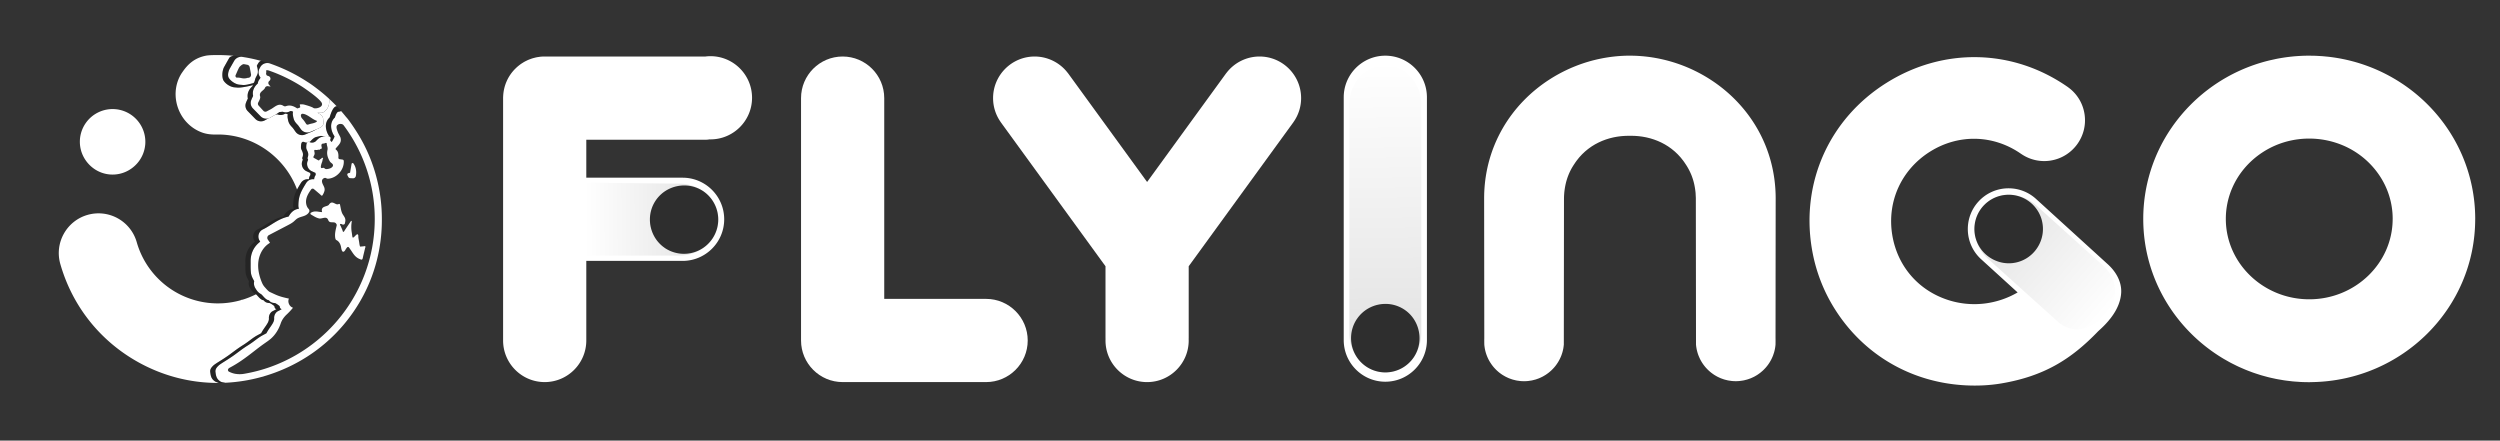 <svg id="white" xmlns="http://www.w3.org/2000/svg" xmlns:xlink="http://www.w3.org/1999/xlink" viewBox="0 0 11347.55 2000">
  <rect x="0" y="0" width="11347.55" height="2000" fill="#333333" stroke="none"/>
  <defs>
    <style>
      .cls-1 {
        fill: #fff;
      }

      .cls-2 {
        fill: none;
      }

      .cls-11, .cls-12, .cls-13, .cls-14, .cls-16, .cls-17, .cls-18, .cls-19, .cls-20, .cls-3, .cls-5, .cls-6, .cls-7, .cls-8, .cls-9 {
        opacity: 0.3;
      }

      .cls-4 {
        fill: url(#Безымянный_градиент_22);
      }

      .cls-5 {
        fill: url(#Безымянный_градиент_40);
      }

      .cls-6 {
        fill: url(#Безымянный_градиент_40-2);
      }

      .cls-7 {
        fill: url(#Безымянный_градиент_40-3);
      }

      .cls-8 {
        fill: url(#Безымянный_градиент_40-4);
      }

      .cls-9 {
        fill: url(#Безымянный_градиент_40-5);
      }

      .cls-10 {
        opacity: 0.1;
      }

      .cls-11 {
        fill: url(#Безымянный_градиент_40-6);
      }

      .cls-12 {
        fill: url(#Безымянный_градиент_40-7);
      }

      .cls-13 {
        fill: url(#Безымянный_градиент_40-8);
      }

      .cls-14 {
        fill: url(#Безымянный_градиент_40-9);
      }

      .cls-15 {
        fill: url(#Безымянный_градиент_22-2);
      }

      .cls-16 {
        fill: url(#Безымянный_градиент_42);
      }

      .cls-17 {
        fill: url(#Безымянный_градиент_42-2);
      }

      .cls-18 {
        fill: url(#Безымянный_градиент_42-3);
      }

      .cls-19 {
        fill: url(#Безымянный_градиент_42-4);
      }

      .cls-20 {
        fill: url(#Безымянный_градиент_42-5);
      }

      .cls-21 {
        fill: url(#Безымянный_градиент_29);
      }
    </style>
    <linearGradient id="Безымянный_градиент_22" data-name="Безымянный градиент 22" x1="6277.17" y1="282.18" x2="6294.87" y2="1444.12" gradientUnits="userSpaceOnUse">
      <stop offset="0" stop-opacity="0"/>
      <stop offset="1" stop-opacity="0.1"/>
    </linearGradient>
    <linearGradient id="Безымянный_градиент_40" data-name="Безымянный градиент 40" x1="6250" y1="282.6" x2="6267.7" y2="1444.54" gradientUnits="userSpaceOnUse">
      <stop offset="0" stop-opacity="0"/>
      <stop offset="1" stop-color="#f9f5e6"/>
    </linearGradient>
    <linearGradient id="Безымянный_градиент_40-2" x1="6141.57" y1="284.25" x2="6159.27" y2="1446.19" xlink:href="#Безымянный_градиент_40"/>
    <linearGradient id="Безымянный_градиент_40-3" x1="6315" y1="281.61" x2="6332.7" y2="1443.54" xlink:href="#Безымянный_градиент_40"/>
    <linearGradient id="Безымянный_градиент_40-4" x1="6296.7" y1="281.88" x2="6314.4" y2="1443.82" xlink:href="#Безымянный_градиент_40"/>
    <linearGradient id="Безымянный_градиент_40-5" x1="6275.35" y1="282.21" x2="6293.05" y2="1444.15" xlink:href="#Безымянный_градиент_40"/>
    <linearGradient id="Безымянный_градиент_40-6" x1="7892.37" y1="-8769.62" x2="7901.78" y2="-8151.53" gradientTransform="translate(8311.48 -10282.57) rotate(132.01)" xlink:href="#Безымянный_градиент_40"/>
    <linearGradient id="Безымянный_градиент_40-7" x1="7871.03" y1="-8769.29" x2="7880.45" y2="-8151.2" gradientTransform="translate(8311.48 -10282.57) rotate(132.01)" xlink:href="#Безымянный_градиент_40"/>
    <linearGradient id="Безымянный_градиент_40-8" x1="7845.68" y1="-8768.9" x2="7855.09" y2="-8150.82" gradientTransform="translate(8311.48 -10282.57) rotate(132.01)" xlink:href="#Безымянный_градиент_40"/>
    <linearGradient id="Безымянный_градиент_40-9" x1="7910.68" y1="-8769.89" x2="7920.1" y2="-8151.81" gradientTransform="translate(8311.48 -10282.57) rotate(132.01)" xlink:href="#Безымянный_градиент_40"/>
    <linearGradient id="Безымянный_градиент_22-2" x1="7868.17" y1="-8769.25" x2="7877.58" y2="-8151.16" gradientTransform="translate(8311.48 -10282.57) rotate(132.01)" xlink:href="#Безымянный_градиент_22"/>
    <linearGradient id="Безымянный_градиент_42" data-name="Безымянный градиент 42" x1="2137.85" y1="-6863.49" x2="2145.46" y2="-6363.93" gradientTransform="translate(9502.17 3144.31) rotate(-89.57)" gradientUnits="userSpaceOnUse">
      <stop offset="0" stop-opacity="0"/>
      <stop offset="0.06" stop-color="#161514" stop-opacity="0.09"/>
      <stop offset="0.26" stop-color="#5a5853" stop-opacity="0.36"/>
      <stop offset="0.45" stop-color="#939087" stop-opacity="0.59"/>
      <stop offset="0.62" stop-color="#bfbcb0" stop-opacity="0.77"/>
      <stop offset="0.78" stop-color="#dfdbce" stop-opacity="0.89"/>
      <stop offset="0.91" stop-color="#f2eee0" stop-opacity="0.97"/>
      <stop offset="1" stop-color="#f9f5e6"/>
    </linearGradient>
    <linearGradient id="Безымянный_градиент_42-2" x1="2119.54" y1="-6863.21" x2="2127.15" y2="-6363.65" xlink:href="#Безымянный_градиент_42"/>
    <linearGradient id="Безымянный_градиент_42-3" x1="2098.19" y1="-6862.88" x2="2105.8" y2="-6363.33" xlink:href="#Безымянный_градиент_42"/>
    <linearGradient id="Безымянный_градиент_42-4" x1="1964.41" y1="-6860.85" x2="1972.02" y2="-6361.29" xlink:href="#Безымянный_градиент_42"/>
    <linearGradient id="Безымянный_градиент_42-5" x1="2072.84" y1="-6862.5" x2="2080.45" y2="-6362.94" xlink:href="#Безымянный_градиент_42"/>
    <linearGradient id="Безымянный_градиент_29" data-name="Безымянный градиент 29" x1="2095.96" y1="-6862.85" x2="2103.56" y2="-6363.3" gradientTransform="translate(9502.17 3144.31) rotate(-89.57)" xlink:href="#Безымянный_градиент_22"/>
  </defs>
  <title>flyingo_logo_text_white_logo</title>
  <g>
    <g>
      <path class="cls-1" d="M386.62,724.28C411,761.7,451.53,788.05,499,791.92a147.23,147.23,0,0,0,82.78-17.66c41.6-22.72,71.82-64.8,77.09-114.9l.4-3.53a148.67,148.67,0,0,0-296.36-24.18c-.09,1.12-.15,2.23-.17,3.35A147.42,147.42,0,0,0,386.62,724.28Z"/>
      <g>
        <path class="cls-2" d="M1436.09,547.46c-20.15-6.5-40.69-29.59-62.66-31.11-4.71-.33-8.34,4.23-7.59,8.89,1.39,8.69,3.15,10,10.17,17.89,5.08,5.73,9.16,12.35,13.52,19a8.07,8.07,0,0,0,9.53,3.21c13.82-5.29,25.21-4.58,37.65-12.27A3.13,3.13,0,0,0,1436.09,547.46Z"/>
        <path class="cls-2" d="M1460.48,654.4c-3.59,4.38-.07,12.31.18,17.23.28,5.68-8.53,2.36-8.25,8-7-1.92-13.11,2.92-21.24.69a3.93,3.93,0,0,0-4.89,4.46c1.21,6.38,2.21,10.25,1.69,13.9-.55,3.94-2.79,7.65-5.24,12.6a3.93,3.93,0,0,0,1.69,5.1l20.27,11.16a3.89,3.89,0,0,0,5.09-1.34c4-6,5.83-1.37,12.64-11.55.77,3.36,5.46,2,4.16,4.26-2.62,4.51-2.38,10.13-4.16,15-1.91,5.25-4,10.5-5,16-.64,3.23-1.82,7.51-.4,10.69a3.87,3.87,0,0,0,1.44,1.79c2.5,1.59,6.5-.88,9.6-.78,3.41.11,5.89,3.47,8.92,5s6.15.76,9.41.47a57,57,0,0,0,13.85-3.68c5.57-2.7,10.23-7.22,11-10.81,2.15-10.25-9.43-12-14.43-20.75-9.8-17.22-14.62-32.3-10.2-51.91,1.19-5.28.19-10.57-1.13-15.72-.65-2.54-1.39-5-1.92-7.62-.42-2,.44-5.35-1.22-6.91-3-2.75-7.81.75-10.94,1.41C1467.66,651.93,1463.17,651.12,1460.48,654.4Z"/>
        <path class="cls-2" d="M1076,352.46c18.67-1.41,25,7.8,47.76,1.05,3.71-1.09,6,1.29,12.55-4.66,4.57-5.88,3.52-11.74,2.08-16.88,0-2.6-3.2-16.81-5-26.9a13.78,13.78,0,0,0-10.9-11.09c-4.84-.94-9.69-1.85-14.56-2.69-8.12-1.42-20.63,11.84-22,14.32-6,10.75-10.61,23-16.42,35.56C1067.09,346.31,1070.87,352.84,1076,352.46Z"/>
        <path class="cls-2" d="M1559.81,569a15.45,15.45,0,0,0-10.24-6.1c-4.81-.68-11.17-.63-15.67,3-11.73,6.11-5.05,21.78,0,35.58,1.13,3.09,10.44,19.7,11.25,22.55,6.31,22.13-5.44,31.4-20.9,49.15a4.48,4.48,0,0,0,1,6.74c10,6.56,11.69,22.07,10.56,35.81a6.4,6.4,0,0,0,5.54,6.79l13,1.82a6.77,6.77,0,0,1,5.91,6.11c2.56,39.67-31.9,78.4-71.52,80.76-3.46.21-6.59-1.44-9.71-2.94-6.29-3-16.59,3.41-17.53,11.57-1.13,9.8,5.06,18.7,9,27.72a31.19,31.19,0,0,1,2.74,15.92c-.5,4.22-2.32,8.61-4,12.53a48.39,48.39,0,0,1-2.63,5.24c-.81,1.43-1.58,2.88-2.4,4.31a4.29,4.29,0,0,1-2.84,2.36c-3.07.65-4.27-1.44-5.49-2.73a144.7,144.7,0,0,0-11.34-10.08q-6.32-5.4-12.64-10.79c-.58-.5-4-3.38-7.37-6.2a8.35,8.35,0,0,0-12.16,1.55c-9.26,12.8-17.87,26.21-21.68,41.45-4.08,16.36-1.27,35.53,10.3,47.34a12.08,12.08,0,0,1,2.1,13.51c-3.71,7.64-11.78,13.6-20,16.95-3.58,1.47-7.28,2.66-11,3.8-8.16,2.52-16.38,4.83-23.44,9.52-5.89,3.91-10.65,9.27-16.07,13.81-7.84,6.57-17,11.35-26,16.09l-85.84,44.82a14.16,14.16,0,0,0-5.15,20.52l10,14.67c-29.23,16.53-47.6,48.7-52.46,81.92-5,33.9,2.88,68.68,16.38,100.13a68.46,68.46,0,0,0,12.12,19.08c1.55,1.71,3.31,3.72,5.18,5.84,5.7,6.44,12.51,13.82,18.15,16.35,29.54,13.28,37.13,19.4,86.4,29.88-7.3,15.52,2,36.48,18.47,41.43a301.47,301.47,0,0,1-28.39,30.43c-12.12,11.32-22,24.92-27.33,40.63-8.91,26.32-23.54,50.71-44.28,69-10.57,9.34-22.51,17-34,25.15-46.84,33.32-90.32,73.83-153.51,107.09-10.86,5.72-9.75,16.39-.08,19.22h-.1a94.88,94.88,0,0,0,27.06,8.63,118.17,118.17,0,0,0,39.31-.36C1444.49,1639.16,1701,1346,1701,994A708.16,708.16,0,0,0,1559.81,569Zm29.07,215.36q3.48-20.21,6.94-40.42c.68-4,5.88-5.38,8.27-2.12,9.46,12.95,15.75,32,11.15,56.92A12.91,12.91,0,0,1,1602,809.28l-12.53-.62a9.84,9.84,0,0,1-8.26-5.25C1577.37,796.09,1569.3,786.88,1588.88,784.39Zm64.89,356.42q-2.12,8.81-4.28,17.61c-1.08,4.44-1.87,8.95-3,13.38-.7,2.67-1.8,6.65-5.32,6.67-3,0-6-1.59-8.68-2.67a58.38,58.38,0,0,1-17.77-11.23c-7.35-6.71-12.84-15.08-18.28-23.33-2.82-4.28-5.74-8.48-8.72-12.65-2-2.74-4.74-8.33-8.86-7.55-3.14.6-5.3,4.56-7.12,6.85-3.51,4.44-6.93,14.31-13.52,14.95-3.59.35-5.75-4.14-6.87-6.92-2.57-6.34-2.76-13.16-4.53-19.69-3.07-11.32-9.57-21.65-20.48-26.73-5.2-2.42-6.14-18.66-5.37-28.24,1.19-14.83,5.54-29.41,7.72-40-7.41-23.36-31.22-1.7-38.86-22.24s-27.62-4.13-41.77-7.48c-14.39-3.41-23.79-10.56-36.73-17.8a4.69,4.69,0,0,1-.08-8c18.54-11.35,34.87-2.8,50.81-3-8-29.65,23.58-22.51,31.23-34,15.37-23.12,29.73,5.25,43.73-2.4,2.48-1.35,5.59-.4,6.21,2.35,3.8,17,5.33,33.5,13.4,45.76,3,4.51,6.19,9,8.47,13.89a27.94,27.94,0,0,1,2.55,13.57,47.57,47.57,0,0,1-1,6.83c-.28,1.33-.59,2.65-.94,4a18.39,18.39,0,0,1-1,3.65,5.94,5.94,0,0,1-3.31,2.44,8.57,8.57,0,0,1-5.08.9,19.29,19.29,0,0,1-3.77-1.48c-2.38-1.08-5.52-2.62-8-1-3.66,2.3.84,6.56,1.91,9.06l3.78,8.78,3.9,9c1,2.31,1,5.6,2.87,7.55,2.83,3,4.77-1.14,6.2-3.36,1.6-2.47,3-5,4.69-7.45l8.68-12.9,8.91-13.24,4.91-7.3c.84-1.25,1.64-3.09,2.95-3.93,4.9-3.14,2.66,5.94,2.54,7.54-.3,4.1-1.06,8.17-1.17,12.28-.17,5.88-.25,11.76.14,17.63.39,5.68,1.24,11.31,2.18,16.91.87,5.18,1.17,10.44,2.21,15.59.29,1.43.66,4.54,2.33,5.12,5.72,2,18.45-21.69,23.54-13,2,3.38,1.12,7.44,1.4,11.15.47,6.07,2,12.22,3,18.2,1.29,7.16,1.66,15.18,4,22.09,1,3.48,3,2.59,6.06,2.19,2.82-.38,5.71-.47,8.55-.7,2.61-.22,8.75-2.51,10.3.45,1.17,2.23-.85,5.78-1.36,8C1656,1131.46,1654.89,1136.14,1653.77,1140.81Z"/>
        <path class="cls-2" d="M1195.55,503a12.3,12.3,0,0,0,14.84,2.6c5.65-3,11.49-6.09,17.37-9.1,18.78-9.6,35.39-30.82,58.8-16.1a13.11,13.11,0,0,0,11.37,1.46c17.39-6.42,33-1.42,49.17,9,4,2.55,5.67-.14,13.48-2.43,4.76-1.39-.35-9.76.28-14.69l6.28-.27a49.25,49.25,0,0,1,15.61,1.8c2.74.77,6,1.71,9.49,2.76,11.59,3.5,25.54,8.21,30.12,11.79,8.29,6.49,52.4-3.33,35.77-26.61-12.32-17.24-52.33-46.15-72.26-60-7-4.84-11.5-7.84-11.5-7.84a709.59,709.59,0,0,0-155.54-75.77c-17.4-4-7.63,4.43-10.91,11.18h0c-.84,1.57,1,9.62,2.43,10.61,5.09,4.29,8.09,2.26,12.87,6.3a12.3,12.3,0,0,1-.34,19.07l-.22.17a12.23,12.23,0,0,0-1.61,17.76l6.81,7.67c.19.22.19.28.17.44a.66.66,0,0,1-.53.08l-10.8-1.71c-5.65-.89-11.7,1.82-13.71,7.18-5,13.33-28.56,17.75-22.37,39,2.36,8.07-3.81,18.62-8.6,28a12.32,12.32,0,0,0,1.87,13.94Z"/>
      </g>
      <path class="cls-2" d="M1106.41,1728.29l3.34-.54Z"/>
      <path class="cls-2" d="M1140.21,1722.06l3.12-.66Z"/>
      <path class="cls-2" d="M1126.75,1724.73l3.22-.62Z"/>
      <path class="cls-2" d="M1113.22,1727.16l3.28-.56Z"/>
      <path class="cls-2" d="M1120,1726l3.24-.59Z"/>
      <path class="cls-2" d="M1146.91,1720.64l3.07-.67Z"/>
      <path class="cls-2" d="M1153.59,1719.16l3-.69Z"/>
      <path class="cls-2" d="M1180.08,1712.68l2.71-.73Z"/>
      <path class="cls-2" d="M1173.5,1714.38l2.78-.72Z"/>
      <path class="cls-2" d="M1160.24,1717.62l3-.7Z"/>
      <path class="cls-2" d="M1166.87,1716l2.88-.71Z"/>
      <path class="cls-2" d="M1099.59,1729.36l3.37-.52Z"/>
      <path class="cls-2" d="M1043.94,1735.82l4.1-.33Z"/>
      <path class="cls-2" d="M1186.64,1710.91l2.59-.71Z"/>
      <path class="cls-2" d="M1036.5,1736.38l4.59-.33Z"/>
      <path class="cls-2" d="M1058.12,1734.56l3.76-.38Z"/>
      <path class="cls-2" d="M1027.15,1737c2.33-.14,4.66-.28,7-.44C1031.81,1736.71,1029.48,1736.85,1027.15,1737Z"/>
      <path class="cls-2" d="M1051.06,1735.22l3.91-.35Z"/>
      <path class="cls-2" d="M1092.75,1730.38l3.41-.5Z"/>
      <path class="cls-2" d="M1085.87,1731.33l3.47-.47Z"/>
      <path class="cls-2" d="M1079,1732.23l3.53-.45Z"/>
      <path class="cls-2" d="M1072,1733.06c1.21-.14,2.41-.27,3.61-.42C1074.45,1732.79,1073.25,1732.92,1072,1733.06Z"/>
      <path class="cls-2" d="M1065.1,1733.84l3.67-.4Z"/>
      <path class="cls-2" d="M1133.49,1723.42l3.17-.63Z"/>
      <path class="cls-2" d="M1449.78,726.24c4-6,5.83-1.37,12.64-11.55.77,3.36,5.46,2,4.16,4.26-2.62,4.51-2.38,10.13-4.16,15-1.91,5.25-4,10.5-5,16-.64,3.23-1.82,7.51-.4,10.69a3.87,3.87,0,0,0,1.44,1.79c2.5,1.59,6.5-.88,9.6-.78,3.41.11,5.89,3.47,8.92,5s6.15.76,9.41.47a57,57,0,0,0,13.85-3.68c5.57-2.7,10.23-7.22,11-10.81,2.15-10.25-9.43-12-14.43-20.75-9.8-17.22-14.62-32.3-10.2-51.91,1.19-5.28.19-10.57-1.13-15.72-.65-2.54-1.39-5-1.92-7.62-.42-2,.44-5.35-1.22-6.91-3-2.75-7.81.75-10.94,1.41-3.68.78-8.17,0-10.86,3.25-3.59,4.38-.07,12.31.18,17.23.28,5.68-8.53,2.36-8.25,8-7-1.92-13.11,2.92-21.24.69a3.93,3.93,0,0,0-4.89,4.46c1.21,6.38,2.21,10.25,1.69,13.9-.55,3.94-2.79,7.65-5.24,12.6a3.93,3.93,0,0,0,1.69,5.1l20.27,11.16A3.89,3.89,0,0,0,1449.78,726.24Z"/>
      <path class="cls-2" d="M1206.19,1705.29l1.85-.57Z"/>
      <path class="cls-2" d="M1238,1694.93h0l-.22.08Z"/>
      <path class="cls-2" d="M1212.66,1703.31l1.1-.35Z"/>
      <path class="cls-2" d="M1199.7,1707.22l2.21-.65Z"/>
      <path class="cls-2" d="M1533.9,565.88c-11.73,6.11-5.05,21.78,0,35.58,1.13,3.09,10.44,19.7,11.25,22.55,6.31,22.13-5.44,31.4-20.9,49.15a4.48,4.48,0,0,0,1,6.74c10,6.56,11.69,22.07,10.56,35.81a6.4,6.4,0,0,0,5.54,6.79l13,1.82a6.77,6.77,0,0,1,5.91,6.11c2.56,39.67-31.9,78.4-71.52,80.76-3.46.21-6.59-1.44-9.71-2.94-6.29-3-16.59,3.41-17.53,11.57-1.13,9.8,5.06,18.7,9,27.72a31.19,31.19,0,0,1,2.74,15.92c-.5,4.22-2.32,8.61-4,12.53a48.39,48.39,0,0,1-2.63,5.24c-.81,1.43-1.58,2.88-2.4,4.31a4.29,4.29,0,0,1-2.84,2.36c-3.07.65-4.27-1.44-5.49-2.73a144.7,144.7,0,0,0-11.34-10.08q-6.32-5.4-12.64-10.79c-.58-.5-4-3.38-7.37-6.2a8.35,8.35,0,0,0-12.16,1.55c-9.26,12.8-17.87,26.21-21.68,41.45-4.08,16.36-1.27,35.53,10.3,47.34a12.08,12.08,0,0,1,2.1,13.51c-3.71,7.64-11.78,13.6-20,16.95-3.58,1.47-7.28,2.66-11,3.8-8.16,2.52-16.38,4.83-23.44,9.52-5.89,3.91-10.65,9.27-16.07,13.81-7.84,6.57-17,11.35-26,16.09l-85.84,44.82a14.16,14.16,0,0,0-5.15,20.52l10,14.67c-29.23,16.53-47.6,48.7-52.46,81.92-5,33.9,2.88,68.68,16.38,100.13a68.46,68.46,0,0,0,12.12,19.08c1.55,1.71,3.31,3.72,5.18,5.84,5.7,6.44,12.51,13.82,18.15,16.35,29.54,13.28,37.13,19.4,86.4,29.88-7.3,15.52,2,36.48,18.47,41.43a301.47,301.47,0,0,1-28.39,30.43c-12.12,11.32-22,24.92-27.33,40.63-8.91,26.32-23.54,50.71-44.28,69-10.57,9.34-22.51,17-34,25.15-46.84,33.32-90.32,73.83-153.51,107.09-10.86,5.72-9.75,16.39-.08,19.22h-.1a94.88,94.88,0,0,0,27.06,8.63,118.17,118.17,0,0,0,39.31-.36C1444.49,1639.16,1701,1346,1701,994a708.16,708.16,0,0,0-141.15-425,15.45,15.45,0,0,0-10.24-6.1C1544.76,562.25,1538.4,562.3,1533.9,565.88Z"/>
      <path class="cls-2" d="M1193.18,1709.1l2.44-.7Z"/>
      <g>
        <path class="cls-1" d="M1245.57,1390.3c-.36-2.25-18.35-14.32-21.21-14.55-12.65-1-20.35-3.34-27.85-12.89-15.12-1.65-26.5-21-34.49-27.06a383.25,383.25,0,0,1-61.49,24.65l-3.52.22-5.89,2.5a382.78,382.78,0,0,1-470.49-264,180.38,180.38,0,0,0-223-123.83c-95.64,27.36-151.19,127.42-123.83,223,49.38,172.79,157,318.87,305.84,416.63q23.28,15.29,47.9,29c113.91,63.37,239.51,95.13,366.37,94.12a16.54,16.54,0,0,1-2.16-.61L982,1734c-5.61-1.8-8-4.3-12.26-7.62-12.14-10.64-13.58-24-15.43-37.1-1.87-13.26,5.26-21.79,15-30.94,3.72-3.48,16-11.48,27.09-18.35,14.79-9.18,33.36-21.43,44.62-29.65,25.45-18.59,36.93-28,60.69-43,31.34-19.74,43.49-33.3,68.7-46.67,5-2.65,10.08-5.35,15.16-8.19,5-10.09,11.28-19.06,17-27.27,11.65-16.69,18.75-27.57,18-40.52a35.78,35.78,0,0,1,11.67-28.71c4.48-4.06,19.06-9.51,22.48-13.26C1248.89,1401.94,1246.71,1397.56,1245.57,1390.3Z"/>
        <path class="cls-1" d="M1493.52,448.25c.09.38,8.77,41.05-27.08,62.14-4.71,2.77-26,1.63-26,1.63,14.66,6.25,27.58,16.29,26.41,32.18l1.45,6.33a23.88,23.88,0,0,1-8.94,24.6c-6.65,4.89-15.1,8.62-21.67,11.36l-3.43,1.44c-6.44,4.45-14.24,7.91-20.4,10.48L1388.67,609l-4,1.65a35.76,35.76,0,0,1-42.51-11.71c-2.12-2.86-4.14-5.75-6.13-8.61a107.37,107.37,0,0,0-9-11.91l-1.65-1.72c-13.86-14.46-16.85-22.68-19.94-43.45a35.74,35.74,0,0,1,.89-14.06c-5.24-2.67-8.39-3.34-10.09-3.28-.52,0-2.11.07-5.15,1.75a35.75,35.75,0,0,1-31.44,1.49l-8.45.77h0c-5.87,3.26-11.68,6.61-17.3,9.84l-7.62,4.37a35.44,35.44,0,0,1-9.64,3.77l-6.57,3.78-7.62,4.37a35.77,35.77,0,0,1-43.31-6.07L1143.59,524l-19.28-19.75a35.21,35.21,0,0,1-8.8-34.83,120.25,120.25,0,0,1,6.79-16.28c.83-1.74,1.94-4.05,2.75-5.93-6.28-29.69,12.48-48.34,21.37-56.47a19.13,19.13,0,0,1,.8-8.39c-1.72,3.33-4.09,5.87-7.61,6.07-15.57,3.9-47.88,10.67-63.86,9-5.72-.61-11.79-.71-17.43-1.87-16.2-3.32-34.5-15.58-43.37-29.53-7.52-11.83-8-40.44,1.42-60.14,0,0,19-34.1,24.39-43.24,3.5-5.92,15.43-9.19,20.18-9.22q-31.57-3.09-63.71-3.47c-18.27-.19-33.46.1-47.8.9L938.79,252c-58.86,10.23-89.2,43.83-110.95,75.58l-2.46,3.48c-53.67,81.69-28.47,197.05,55,251.91a175.72,175.72,0,0,0,37.8,18.82c18.13,6.44,38.41,9.33,61.91,8.82,4.39-.09,8.78-.11,13.23-.06,158.29,1.59,300.3,102.92,355.05,249.81,4.72-9,10.53-18.72,17.66-30.12a36,36,0,0,1,25-16.47,36.74,36.74,0,0,1,5.52-.42,35.6,35.6,0,0,1,5.47.42,35.73,35.73,0,0,1,7.21-19.83,64.06,64.06,0,0,1-1-8.91l-17.64-8.24c-16.78-7.84-25-28.38-18.38-45.69.81-2.11,1.62-4.06,2.4-5.88-.71-2.69-3.71-6-2.32-9.49,9.28-23.57-6.24-33.58-6.24-45.74,0-24.72,5.38-29.51,16.64-24.51a23.65,23.65,0,0,0,10.83,1.79c2.35-3.73,5.87-4.32,10.59-2.73a21.29,21.29,0,0,0,6.16-4.42c7.23-7.65,15-15.61,25.07-18.35l18.84-4.44c1.71-.46,9.79-.37,15.87,1.87l8-1.87c1.76-.48,10.19-.37,16.32,2,0-.23.09-.45.13-.66-11.37-15.67-29-57,1.85-85.63,0,0,13.12-52.2,32.11-50.48Q1511.56,464.85,1493.52,448.25Z"/>
      </g>
      <g>
        <path class="cls-1" d="M1589.44,808.66l12.53.62a12.91,12.91,0,0,0,13.27-10.51c4.6-24.88-1.69-44-11.15-56.92-2.39-3.26-7.59-1.86-8.27,2.12q-3.46,20.22-6.94,40.42c-19.58,2.49-11.51,11.7-7.7,19A9.84,9.84,0,0,0,1589.44,808.66Z"/>
        <path class="cls-1" d="M1543.21,928.6c-.62-2.75-3.73-3.7-6.21-2.35-14,7.65-28.36-20.72-43.73,2.4-7.65,11.5-39.26,4.36-31.23,34-15.94.23-32.27-8.32-50.81,3a4.69,4.69,0,0,0,.08,8c12.94,7.24,22.34,14.39,36.73,17.8,14.15,3.35,34.1-13.15,41.77,7.48s31.45-1.12,38.86,22.24c-2.18,10.59-6.53,25.17-7.72,40-.77,9.58.17,25.82,5.37,28.24,10.91,5.08,17.41,15.41,20.48,26.73,1.77,6.53,2,13.35,4.53,19.69,1.12,2.78,3.28,7.27,6.87,6.92,6.59-.64,10-10.51,13.52-14.95,1.82-2.29,4-6.25,7.12-6.85,4.12-.78,6.91,4.81,8.86,7.55,3,4.17,5.9,8.37,8.72,12.65,5.44,8.25,10.93,16.62,18.28,23.33a58.38,58.38,0,0,0,17.77,11.23c2.73,1.08,5.67,2.68,8.68,2.67,3.52,0,4.62-4,5.32-6.67,1.15-4.43,1.94-8.94,3-13.38q2.16-8.81,4.28-17.61c1.12-4.67,2.24-9.35,3.31-14,.51-2.19,2.53-5.74,1.36-8-1.55-3-7.69-.67-10.3-.45-2.84.23-5.73.32-8.55.7-3,.4-5.08,1.29-6.06-2.19-2.3-6.91-2.67-14.93-4-22.09-1.06-6-2.56-12.13-3-18.2-.28-3.71.57-7.77-1.4-11.15-5.09-8.7-17.82,15-23.54,13-1.67-.58-2-3.69-2.33-5.12-1-5.15-1.34-10.41-2.21-15.59-.94-5.6-1.79-11.23-2.18-16.91-.39-5.87-.31-11.75-.14-17.63.11-4.11.87-8.18,1.17-12.28.12-1.6,2.36-10.68-2.54-7.54-1.31.84-2.11,2.68-2.95,3.93l-4.91,7.3-8.91,13.24-8.68,12.9c-1.64,2.43-3.09,5-4.69,7.45-1.43,2.22-3.37,6.31-6.2,3.36-1.86-2-1.88-5.24-2.87-7.55l-3.9-9-3.78-8.78c-1.07-2.5-5.57-6.76-1.91-9.06,2.5-1.58,5.64,0,8,1a19.29,19.29,0,0,0,3.77,1.48,8.57,8.57,0,0,0,5.08-.9,5.94,5.94,0,0,0,3.31-2.44,18.39,18.39,0,0,0,1-3.65c.35-1.32.66-2.64.94-4a47.57,47.57,0,0,0,1-6.83,27.94,27.94,0,0,0-2.55-13.57c-2.28-4.92-5.5-9.38-8.47-13.89C1548.54,962.1,1547,945.56,1543.21,928.6Z"/>
        <path class="cls-1" d="M1178.54,310.1l-.87,1.65a35.76,35.76,0,0,0,4.7,40.11,36.4,36.4,0,0,0-2.14,5.35c-.5.51-1,1.05-1.47,1.6a35.81,35.81,0,0,0-8.51,20c-8.88,8.13-27.65,26.79-21.36,56.47-.82,1.88-1.92,4.19-2.76,5.94a120.46,120.46,0,0,0-6.79,16.28,35.26,35.26,0,0,0,8.8,34.83l19.28,19.74L1183,528a35.8,35.8,0,0,0,43.31,6.07l7.62-4.37c5.62-3.23,11.43-6.58,17.3-9.84h0a159.74,159.74,0,0,0,17-11.3l15.3-1.38a35.8,35.8,0,0,0,31.44-1.5c3-1.67,4.63-1.73,5.15-1.75,1.71-.05,4.85.62,10.1,3.29a35.49,35.49,0,0,0-.89,14c3.08,20.77,6.07,29,19.93,43.45l1.65,1.73c2.74,2.87,5.65,7.06,9,11.9,2,2.86,4,5.75,6.13,8.61a35.71,35.71,0,0,0,42.51,11.71l4-1.65,21.81-9.11,3.43-1.44c6.57-2.74,15-6.47,21.67-11.36a23.88,23.88,0,0,0,8.94-24.6l-1.45-6.33c1.17-15.89-11.75-25.93-26.41-32.18,0,0,21.24,1.14,26-1.63,35.85-21.09,27.17-61.76,27.08-62.14l-3.45-3.17c-17.07-15.67-35-30.39-53.5-44.34-26.2-20.18-39.9-28.13-39.9-28.13l-1.09-.72-1.18-.76q-30.68-20-63.23-37c-.3-.15-.59-.31-.88-.47-33.9-17.81-69.67-32.83-105.68-45.52a35.25,35.25,0,0,0-5.94-1.52l-.29-.05a35.21,35.21,0,0,0-6.85-.44,35.77,35.77,0,0,0-30.46,19.13Zm258.17,243c-12.44,7.69-23.83,7-37.65,12.27a8.07,8.07,0,0,1-9.53-3.21c-4.36-6.69-8.44-13.31-13.52-19-7-7.9-8.78-9.2-10.17-17.89-.75-4.66,2.88-9.22,7.59-8.89,22,1.52,42.51,24.61,62.66,31.11A3.13,3.13,0,0,1,1436.71,553.11ZM1203,398.43c2-5.36,8.06-8.07,13.71-7.18l10.8,1.71a.66.66,0,0,0,.53-.08c0-.16,0-.22-.17-.44l-6.81-7.67a12.23,12.23,0,0,1,1.61-17.76l.22-.17a12.3,12.3,0,0,0,.34-19.07c-4.78-4-7.78-2-12.87-6.3-1.47-1-3.27-9-2.43-10.61h0c3.28-6.75-6.49-15.16,10.91-11.18a709.59,709.59,0,0,1,155.54,75.77s4.52,3,11.5,7.84c19.93,13.83,59.94,42.74,72.26,60,16.63,23.28-27.48,33.1-35.77,26.61-4.58-3.58-18.53-8.29-30.12-11.79-3.48-1-6.75-2-9.49-2.76a49.25,49.25,0,0,0-15.61-1.8l-6.28.27c-.63,4.93,4.48,13.3-.28,14.69-7.81,2.29-9.53,5-13.48,2.43-16.21-10.45-31.78-15.45-49.17-9a13.11,13.11,0,0,1-11.37-1.46c-23.41-14.72-40,6.5-58.8,16.1-5.88,3-11.72,6.1-17.37,9.1a12.3,12.3,0,0,1-14.84-2.6l-21.64-23.74a12.32,12.32,0,0,1-1.87-13.94c4.79-9.33,11-19.88,8.6-28C1174.45,416.18,1198,411.76,1203,398.43Z"/>
        <path class="cls-1" d="M1082.15,383.62c5.64,1.15,11.71,1.25,17.43,1.86,16,1.71,32-3.67,47.6-7.57a6.62,6.62,0,0,0,1.64-.3l.41-.14c6.68-2.58,7.77-15.61,9.87-21,4.64-11.92,12.08-18.88,11.35-32.88l-.07-1.37a66.49,66.49,0,0,0-2.39-16.06c-.7-2.39-1.46-4.78-2.29-7.15,5.72-11.87,12.82-23.71,20.59-22.17l.11,0q-26.3-7.32-53.24-12.73c-.72-.17-1.44-.31-2.19-.44l-.63-.12q-8.21-1.6-16.47-3l-.8-.15-.91-.15-10.68-1.73-.72-.12-.57-.08a36.77,36.77,0,0,0-32.34,11.16,36.16,36.16,0,0,0-5,6.79l-13.47,23.64-5.82,10.21c-6.76,11.86-12.27,32.12-4.76,43.95C1047.65,368,1066,380.3,1082.15,383.62Zm-12.69-42.45c5.81-12.58,10.44-24.81,16.42-35.56,1.37-2.48,13.88-15.74,22-14.32,4.87.84,9.72,1.75,14.56,2.69a13.78,13.78,0,0,1,10.9,11.09c1.84,10.09,5,24.3,5,26.9,1.44,5.14,2.49,11-2.08,16.88-6.55,5.95-8.84,3.57-12.55,4.66-22.8,6.75-29.09-2.46-47.76-1.05C1070.87,352.84,1067.09,346.31,1069.46,341.17Z"/>
        <path class="cls-1" d="M1705.78,793.79l-1.45-5.22A733.88,733.88,0,0,0,1609,583.09q-11.68-17.91-24.46-35.3a169,169,0,0,0-14.18-17.39l-.21-.25c-1.54-1.91-3.08-3.82-4.64-5.72l-.23-.28c-1-1.31-2.16-2.64-3.46-4.19l-1.54-1.82-1.11-1.34c-3.61-4.35-5.51-6.5-7.9-9.34-.25-.3-1.34-1.5-2.18-2.37a7.94,7.94,0,0,0-.71-.81h0c-.63-.38-2,.6-3,.92-2,.57-4,1.1-5.65,1.45a27.41,27.41,0,0,1-2.82.42,4.54,4.54,0,0,0-.66.05c-9.53,1.11-16,26-16,26-30.81,28.67-13.21,70-1.85,85.63a28.87,28.87,0,0,1-2.61,7.58c-2.91,5.87-6.33,11.83-9.89,17.93-.11-.07-.2-.17-.31-.24-5.67-3.42-7.82-7.9-5.29-13.9,2.32-5.53-1.06-8.83-5.86-10.71-6.13-2.41-14.56-2.52-16.32-2l-8,1.87-10.88,2.57c-10.08,2.74-17.83,10.7-25.07,18.35-6.47,6.85-19,9.18-27.57,5.36-.84-.37-1.64-.68-2.42-.94-4.72-1.59-8.24-1-10.59,2.73S1390,658.38,1390,670c0,12.16,15.52,22.17,6.24,45.74-1.38,3.52,1.62,6.8,2.33,9.49-.78,1.82-1.6,3.77-2.4,5.88-6.59,17.31,1.6,37.85,18.37,45.69l17.64,8.24a65.62,65.62,0,0,0,1,8.91,35.64,35.64,0,0,0-7.2,19.83,35.7,35.7,0,0,0-5.47-.42,36.64,36.64,0,0,0-5.52.42,36,36,0,0,0-25,16.47c-16.44,26.28-25.94,43.89-30.92,63-3.12,12-4.48,24.51-4.65,40.14a35.67,35.67,0,0,0,2.7,14c-27.67,3.29-40.32,24.16-46,33.5-.42.7-.9,1.49-1.37,2.24-30.87,6.15-55.74,21.81-79.82,37-12.51,7.88-24.32,15.32-36.57,21.17a35.78,35.78,0,0,0-13.91,52.89l1.59,2.26c-1.57,1.62-3.13,3.1-4.67,4.41-26.34,22.27-39.37,51.7-38.73,87.48.08,4.45.06,8.91,0,13.38,0,11.3-.07,23,1.18,35.3,1.45,14.2,7.43,25.26,11.79,33.33,1.07,2,2.42,4.47,3.2,6.19-2.8,11.23-.38,23.76,6.7,34,.4.57.77,1.19,1.15,1.8,2.64,4.26,6.71,10.79,13.65,16.43a46.43,46.43,0,0,0,6,4.19c1.12.65,2.23,1.32,3.33,2,8,4.87,19.8,26.17,35.71,27.91,7.49,9.55,15.19,11.87,27.85,12.89,2.85.23,20.84,12.3,21.2,14.55,1.15,7.26,3.33,11.64,9.15,12.47-3.42,3.75-18,9.2-22.48,13.26a35.79,35.79,0,0,0-11.68,28.71c.8,13-6.3,23.83-18,40.52-5.73,8.21-12,17.18-17,27.27-5.08,2.84-10.17,5.54-15.16,8.19-25.21,13.37-37.36,26.93-68.7,46.67-23.75,15-35.23,24.37-60.69,43-11.26,8.22-29.83,20.47-44.62,29.65-11.07,6.87-23.37,14.87-27.09,18.35-9.78,9.15-16.91,17.68-15,30.94,1.84,13.08,3.29,26.46,15.42,37.1,6.28,4.88,8.51,8,22.92,9.71l6.32,1.2a749.18,749.18,0,0,0,162.15-25.75l10.25-2.59,2-.87q20.67-6,40.71-13.16l-.22.08.22-.08q3.42-1.2,6.83-2.43c2-.72,4-1.45,6-2.19l.46-.18C1413,1630,1549.66,1516.25,1637,1363.46c64.9-113.59,96.71-240.3,96.26-367.23A740.76,740.76,0,0,0,1705.78,793.79Zm-281.36-77.37a3.93,3.93,0,0,1-1.69-5.1c2.45-5,4.69-8.66,5.24-12.6.52-3.65-.48-7.52-1.69-13.9a3.93,3.93,0,0,1,4.89-4.46c8.13,2.23,14.24-2.61,21.24-.69-.28-5.68,8.53-2.36,8.25-8-.25-4.92-3.77-12.85-.18-17.23,2.69-3.28,7.18-2.47,10.86-3.25,3.13-.66,8-4.16,10.94-1.41,1.66,1.56.8,4.91,1.22,6.91.53,2.57,1.27,5.08,1.92,7.62,1.32,5.15,2.32,10.44,1.13,15.72-4.42,19.61.4,34.69,10.2,51.91,5,8.79,16.58,10.5,14.43,20.75-.75,3.59-5.41,8.11-11,10.81a57,57,0,0,1-13.85,3.68c-3.26.29-6.48,1-9.41-.47s-5.51-4.89-8.92-5c-3.1-.1-7.1,2.37-9.6.78a3.87,3.87,0,0,1-1.44-1.79c-1.42-3.18-.24-7.46.4-10.69,1.08-5.51,3.13-10.76,5-16,1.78-4.88,1.54-10.5,4.16-15,1.3-2.24-3.39-.9-4.16-4.26-6.81,10.18-8.66,5.5-12.64,11.55a3.89,3.89,0,0,1-5.09,1.34ZM1108.61,1696.6a118.17,118.17,0,0,1-39.31.36,94.88,94.88,0,0,1-27.06-8.63h.1c-9.67-2.83-10.78-13.5.08-19.22,63.19-33.26,106.67-73.77,153.51-107.09,11.49-8.18,23.43-15.81,34-25.15,20.74-18.33,35.37-42.72,44.28-69,5.32-15.71,15.21-29.31,27.33-40.63a301.47,301.47,0,0,0,28.39-30.43c-16.43-5-25.77-25.91-18.47-41.43-49.27-10.48-56.86-16.6-86.4-29.88-5.64-2.53-12.45-9.91-18.15-16.35-1.87-2.12-3.63-4.13-5.18-5.84a68.46,68.46,0,0,1-12.12-19.08c-13.5-31.45-21.33-66.23-16.38-100.13,4.86-33.22,23.23-65.39,52.46-81.92l-10-14.67a14.16,14.16,0,0,1,5.15-20.52l85.84-44.82c9.07-4.74,18.21-9.52,26-16.09,5.42-4.54,10.18-9.9,16.07-13.81,7.06-4.69,15.28-7,23.44-9.52,3.72-1.14,7.42-2.33,11-3.8,8.18-3.35,16.25-9.31,20-16.95a12.08,12.08,0,0,0-2.1-13.51c-11.57-11.81-14.38-31-10.3-47.34,3.81-15.24,12.42-28.65,21.68-41.45a8.35,8.35,0,0,1,12.16-1.55c3.34,2.82,6.79,5.7,7.37,6.2q6.33,5.38,12.64,10.79A144.7,144.7,0,0,1,1456,885.17c1.22,1.29,2.42,3.38,5.49,2.73a4.29,4.29,0,0,0,2.84-2.36c.82-1.43,1.59-2.88,2.4-4.31a48.39,48.39,0,0,0,2.63-5.24c1.63-3.92,3.45-8.31,4-12.53a31.19,31.19,0,0,0-2.74-15.92c-4-9-10.17-17.92-9-27.72.94-8.16,11.24-14.57,17.53-11.57,3.12,1.5,6.25,3.15,9.71,2.94,39.62-2.36,74.08-41.09,71.52-80.76a6.77,6.77,0,0,0-5.91-6.11l-13-1.82a6.4,6.4,0,0,1-5.54-6.79c1.13-13.74-.56-29.25-10.56-35.81a4.48,4.48,0,0,1-1-6.74c15.46-17.75,27.21-27,20.9-49.15-.81-2.85-10.12-19.46-11.25-22.55-5.05-13.8-11.73-29.47,0-35.58,4.5-3.58,10.86-3.63,15.67-3a15.45,15.45,0,0,1,10.24,6.1A708.16,708.16,0,0,1,1701,994C1701,1346,1444.49,1639.16,1108.61,1696.6Z"/>
      </g>
      <g class="cls-3">
        <path d="M1547.92,503.8c-.54-.6-1.47-1.64-2-2.28l-.28-.33c-9.63-11.35-17-18.56-17-18.56h-.09c-19-1.72-32.11,50.48-32.11,50.48-30.82,28.67-13.22,70-1.85,85.63,0,.21-.08.43-.13.66,4.8,1.88,8.18,5.18,5.86,10.71-2.53,6-.38,10.48,5.29,13.9.11.07.2.17.31.24,3.56-6.1,7-12.06,9.89-17.93a28.87,28.87,0,0,0,2.61-7.58c-11.36-15.67-29-57,1.85-85.63,0,0,6.44-24.89,16-26a4.54,4.54,0,0,1,.66-.05,27.41,27.41,0,0,0,2.82-.42c1.64-.35,3.67-.88,5.65-1.45,1-.32,2.39-1.3,3-.92h0Z"/>
        <path d="M1454.25,617.36l-18.84,4.44c-10.09,2.74-17.84,10.7-25.07,18.35a21.29,21.29,0,0,1-6.16,4.42c.78.26,1.58.57,2.42.94,8.62,3.82,21.1,1.49,27.57-5.36,7.24-7.65,15-15.61,25.07-18.35l10.88-2.57C1464,617,1456,616.9,1454.25,617.36Z"/>
        <path d="M1275.1,522a35.85,35.85,0,0,0,16-4.41c3-1.68,4.63-1.73,5.15-1.75,1.7-.06,4.85.61,10.09,3.28a35.74,35.74,0,0,0-.89,14.06c3.09,20.77,6.08,29,19.94,43.45l1.65,1.72a107.37,107.37,0,0,1,9,11.91c2,2.86,4,5.75,6.13,8.61a35.76,35.76,0,0,0,42.51,11.71l4-1.65,25.24-10.55c6.16-2.57,14-6,20.4-10.48L1412.5,597l-4,1.65A35.71,35.71,0,0,1,1366,587c-2.12-2.86-4.14-5.75-6.13-8.61-3.37-4.84-6.28-9-9-11.9l-1.65-1.73c-13.86-14.46-16.85-22.68-19.93-43.45a35.49,35.49,0,0,1,.89-14c-5.25-2.67-8.39-3.34-10.1-3.29-.52,0-2.11.08-5.15,1.75a35.8,35.8,0,0,1-31.44,1.5l-15.3,1.38a159.74,159.74,0,0,1-17,11.3l8.45-.77A35.69,35.69,0,0,0,1275.1,522Z"/>
        <path d="M1058.32,395.53c5.64,1.16,11.71,1.26,17.43,1.87,16,1.71,48.29-5.06,63.86-9,3.52-.2,5.89-2.74,7.61-6.07a19.13,19.13,0,0,0-.8,8.39c-8.89,8.13-27.65,26.78-21.37,56.47-.81,1.88-1.92,4.19-2.75,5.93a120.25,120.25,0,0,0-6.79,16.28,35.21,35.21,0,0,0,8.8,34.83L1143.59,524,1159.14,540a35.77,35.77,0,0,0,43.31,6.07l7.62-4.37,6.57-3.78A35.61,35.61,0,0,1,1183,528l-15.55-15.93-19.28-19.74a35.26,35.26,0,0,1-8.8-34.83,120.46,120.46,0,0,1,6.79-16.28c.84-1.75,1.94-4.06,2.76-5.94-6.29-29.68,12.48-48.34,21.36-56.47a35.81,35.81,0,0,1,8.51-20c.48-.55,1-1.09,1.47-1.6a36.4,36.4,0,0,1,2.14-5.35,35.76,35.76,0,0,1-4.7-40.11l.87-1.65,2.53-4.84a35.77,35.77,0,0,1,30.46-19.13,35.21,35.21,0,0,1,6.85.44l.29.05c-.56-.17-1.11-.35-1.68-.51l-.18-.05c-7.18-2-14.35-4.39-20.24-6.27-4.21-1.34-7.75-2.42-10.17-2.91l-.11,0c-7.77-1.54-14.87,10.3-20.59,22.17.83,2.37,1.59,4.76,2.29,7.15a66.49,66.49,0,0,1,2.39,16.06l.07,1.37c.73,14-6.71,21-11.35,32.88-2.1,5.37-3.19,18.4-9.87,21l-.41.14a6.62,6.62,0,0,1-1.64.3c-15.56,3.9-31.62,9.28-47.6,7.57-5.72-.61-11.79-.71-17.43-1.86-16.2-3.32-34.5-15.59-43.37-29.54-7.51-11.83-2-32.09,4.76-43.95l5.82-10.21,13.47-23.64a36.16,36.16,0,0,1,5-6.79,36.77,36.77,0,0,1,32.34-11.16l.57.08c-6.53-1.11-14.82-2.19-22.47-3.09-4.48-.53-8.74-1-12.28-1.39l-1.16-.14a33.5,33.5,0,0,0-3.84-.39h-.07c-4.75,0-16.68,3.3-20.18,9.22-5.41,9.14-24.39,43.24-24.39,43.24-9.42,19.7-8.94,48.31-1.42,60.14C1023.82,380,1042.12,392.21,1058.32,395.53Z"/>
        <path d="M1414.49,776.82c-16.77-7.84-25-28.38-18.37-45.69.8-2.11,1.62-4.06,2.4-5.88-.71-2.69-3.71-6-2.33-9.49,9.28-23.57-6.24-33.58-6.24-45.74,0-11.64,1.2-18.86,3.64-22.72a23.65,23.65,0,0,1-10.83-1.79c-11.26-5-16.64-.21-16.64,24.51,0,12.16,15.52,22.17,6.24,45.74-1.39,3.52,1.61,6.8,2.32,9.49-.78,1.82-1.59,3.77-2.4,5.88-6.59,17.31,1.6,37.85,18.38,45.69l17.64,8.24a64.06,64.06,0,0,0,1,8.91,35.73,35.73,0,0,0-7.21,19.83,35.6,35.6,0,0,0-5.47-.42,36.74,36.74,0,0,0-5.52.42,36,36,0,0,0-25,16.47c-7.13,11.4-12.94,21.16-17.66,30.12-13,24.65-17.58,43.24-17.9,73a35.84,35.84,0,0,0,2.69,14c-27.66,3.29-40.32,24.16-46,33.5-.42.7-.9,1.49-1.37,2.24-30.88,6.15-55.74,21.81-79.82,37-12.51,7.88-24.32,15.32-36.57,21.17a35.79,35.79,0,0,0-13.92,52.89l1.59,2.26c-1.57,1.62-3.12,3.1-4.67,4.41-26.33,22.27-39.36,51.7-38.73,87.48.08,4.45.07,8.91,0,13.38,0,11.3-.06,23,1.19,35.3,1.44,14.2,7.42,25.26,11.79,33.33,1.06,2,2.42,4.47,3.2,6.19-2.8,11.23-.38,23.76,6.7,34,.39.57.76,1.19,1.14,1.8,3.34,5.37,8.91,14.35,19.68,20.62,1.12.65,2.23,1.32,3.34,2a13.5,13.5,0,0,1,1.21.85c8,6.08,19.37,25.41,34.49,27.06,7.5,9.55,15.2,11.87,27.85,12.89,2.86.23,20.85,12.3,21.21,14.55,1.14,7.26,3.32,11.64,9.14,12.47-3.42,3.75-18,9.2-22.48,13.26a35.78,35.78,0,0,0-11.67,28.71c.8,13-6.3,23.83-18,40.52-5.74,8.21-12,17.18-17,27.27-5.08,2.84-10.17,5.54-15.16,8.19-25.21,13.37-37.36,26.93-68.7,46.67-23.76,15-35.24,24.37-60.69,43-11.26,8.22-29.83,20.47-44.62,29.65-11.07,6.87-23.37,14.87-27.09,18.35-9.78,9.15-16.91,17.68-15,30.94,1.85,13.08,3.29,26.46,15.43,37.1,4.26,3.32,6.65,5.82,12.26,7.62l9.73,3.47a16.54,16.54,0,0,0,2.16.61q14.46-.1,28.92-.79l-6.32-1.2c-14.41-1.71-16.64-4.83-22.92-9.71-12.13-10.64-13.58-24-15.42-37.1-1.88-13.26,5.25-21.79,15-30.94,3.72-3.48,16-11.48,27.09-18.35,14.79-9.18,33.36-21.43,44.62-29.65,25.46-18.59,36.94-28,60.69-43,31.34-19.74,43.49-33.3,68.7-46.67,5-2.65,10.08-5.35,15.16-8.19,5-10.09,11.29-19.06,17-27.27,11.65-16.69,18.75-27.57,18-40.52a35.79,35.79,0,0,1,11.68-28.71c4.47-4.06,19.06-9.51,22.48-13.26-5.82-.83-8-5.21-9.15-12.47-.36-2.25-18.35-14.32-21.2-14.55-12.66-1-20.36-3.34-27.85-12.89-15.91-1.74-27.68-23-35.71-27.91-1.1-.67-2.21-1.34-3.33-2a46.43,46.43,0,0,1-6-4.19c-6.94-5.64-11-12.17-13.65-16.43-.38-.61-.75-1.23-1.15-1.8-7.08-10.26-9.5-22.79-6.7-34-.78-1.72-2.13-4.22-3.2-6.19-4.36-8.07-10.34-19.13-11.79-33.33-1.25-12.31-1.21-24-1.18-35.3,0-4.47,0-8.93,0-13.38-.64-35.78,12.39-65.21,38.73-87.48,1.54-1.31,3.1-2.79,4.67-4.41l-1.59-2.26a35.78,35.78,0,0,1,13.91-52.89c12.25-5.85,24.06-13.29,36.57-21.17,24.08-15.16,49-30.82,79.82-37,.47-.75.95-1.54,1.37-2.24,5.67-9.34,18.32-30.21,46-33.5a35.67,35.67,0,0,1-2.7-14c.17-15.63,1.53-28.18,4.65-40.14,5-19.1,14.48-36.71,30.92-63a36,36,0,0,1,25-16.47,36.64,36.64,0,0,1,5.52-.42,35.7,35.7,0,0,1,5.47.42,35.64,35.64,0,0,1,7.2-19.83,65.62,65.62,0,0,1-1-8.91Z"/>
      </g>
    </g>
    <g>
      <path class="cls-1" d="M9567.88,1200,9241.52,902.86c-75.48-68.72-192.77-63.22-261.46,12.25s-63.19,192.74,12.26,261.45L9158,1327.39c-95.42,55.31-209.87,68.86-316.77,33.88-135.5-44.34-229.88-155.11-252.46-296.28-24-150.75,41.8-295.1,171.83-376.73,129.23-81.12,287.29-77.42,412.52,9.68,1.09.76,2.21,1.49,3.34,2.17A184.16,184.16,0,0,0,9308,728.77c100.77-16.1,169.66-111.18,153.56-211.95a183.39,183.39,0,0,0-73.84-120.33q-1.56-1.25-3.24-2.4c-248.84-173.09-563.8-179.87-822-17.71-257.09,161.47-387.08,447.7-339.23,747a739.75,739.75,0,0,0,103.66,277.23c130.6,208.9,347.68,335.91,595.56,348.48,54.55,2.77,108.66.22,161.29-8.66,196-33.1,318.72-110.91,440.11-237.12,24.38-21.82,40.09-38.27,56.14-58.8,34-43.47,46.55-84.09,48.16-116.3C9630.64,1278.81,9604.44,1233.27,9567.88,1200Zm-335.36-56.07a154.12,154.12,0,0,1-75.63,46.14c-48.18,12.63-97.4.68-134.41-27.83a154.34,154.34,0,0,1-54.58-79.88c-.37-1.12-.7-2.23-1-3.37A155.62,155.62,0,0,1,9268,1000.07l.82,3.63C9281,1055,9265.72,1107.05,9232.52,1143.92Z"/>
      <path class="cls-1" d="M6476.83,441.54c0-104.12-84.7-188.82-188.81-188.82s-188.83,84.7-188.83,188.82V1541.7c0,.38,0,.77,0,1.15s0,.66,0,.94c0,104.11,84.71,188.82,188.83,188.82s188.81-84.71,188.81-188.82c0-.35,0-.71,0-1.06s0-.69,0-1ZM6420,1617.22c-.58,1-1.19,2-1.83,3a155.62,155.62,0,0,1-260.12-170.92l2.14-3c30-43.38,78.86-66.88,128.47-66.88a154.17,154.17,0,0,1,84.91,25.32c41.63,27.35,65.69,71.92,69.26,118.5A154.3,154.3,0,0,1,6420,1617.22Z"/>
      <path class="cls-1" d="M4476,1356.66H4013.58V445.32c0-104.12-84.7-188.83-188.81-188.83s-188.83,84.71-188.83,188.83V1545.48c0,104.12,84.71,188.82,188.84,188.82H4476c104.11,0,188.82-84.7,188.82-188.82S4580.12,1356.66,4476,1356.66Z"/>
      <path class="cls-1" d="M5717,256.48a189.43,189.43,0,0,0-149.74,74c-1,1.22-2,2.47-3,3.78L5206.74,826,4849.2,334.27c-.94-1.3-1.94-2.55-3-3.77a189.5,189.5,0,0,0-149.75-74c-104.11,0-188.83,84.71-188.83,188.83a187.26,187.26,0,0,0,33.44,107.06q1.24,2,2.67,4l474.16,652.16v324.42c0,2,.07,4,.19,6.38-.12,2-.19,4.08-.19,6.15,0,104.13,84.71,188.83,188.82,188.83s188.83-84.7,188.83-188.83c0-2-.07-3.87-.2-6.1.11-2.13.2-4.27.2-6.43V1208.52l474.14-652.18q1.41-1.94,2.65-3.93a187.37,187.37,0,0,0,33.45-107.1C5905.82,341.19,5821.12,256.48,5717,256.48Z"/>
      <path class="cls-1" d="M8053.34,808.47a628.57,628.57,0,0,0-40-148.75q-8.12-20-17.52-39.19t-20-37.61c-53-91.95-128.05-168.34-216.35-224.4q-17.65-11.22-36-21.34h0l-.18-.11h0c-6.13-3.39-12.29-6.64-18.46-9.81q-2.46-1.27-4.95-2.52c-2-1-3.94-1.93-5.91-2.89s-3.93-1.95-5.9-2.9c-3.89-1.85-7.78-3.71-11.7-5.5l-3.23-1.45A680.92,680.92,0,0,0,7547,269.71a672.06,672.06,0,0,0-133.41-16.84c-1,0-2-.06-3-.07-4.14-.09-8.29-.08-12.44-.08-2.07,0-4.14,0-6.22,0s-4.15,0-6.21,0c-1,0-2,0-3,.07a675.68,675.68,0,0,0-228.94,46.31q-15.48,6.06-30.64,12.85l-3.2,1.43c-3.93,1.79-7.82,3.66-11.72,5.52s-7.88,3.8-11.8,5.78c-.85.42-1.68.85-2.52,1.28l-2.44,1.24c-6.17,3.17-12.32,6.42-18.45,9.81h0l-.18.11h0q-18.33,10.11-36,21.34c-88.3,56.06-163.36,132.45-216.35,224.4q-10.59,18.39-20,37.61t-17.52,39.19c-29.76,73.27-46.4,154.24-46.44,241,0,.18,0,.35,0,.53,0,1.16,0,41.4.11,101.09,0,3.73,0,7.54,0,11.42,0,23.27.05,49.1.08,76.47,0,13.68,0,27.75.05,42.06.2,181.37.44,403.39.44,403.39-.33,4.52.07,28.47.07,28.47.46,5.67,1.2,11.26,2.17,16.77,0,.1,0,.2,0,.29s0,.2.05.3c.93,5.23,2.14,10.37,3.51,15.44.14.51.26,1,.4,1.54,1.35,4.79,2.93,9.48,4.65,14.11.28.75.54,1.51.83,2.26,1.69,4.37,3.59,8.65,5.61,12.85.46,1,.9,1.9,1.37,2.84,2,4,4.14,7.82,6.4,11.61l1.26,2.06c.25.41.5.84.76,1.25.9,1.44,1.9,2.8,2.84,4.2,1.39,2.07,2.74,4.18,4.2,6.19.33.45.67.89,1,1.33.57.78,1.14,1.56,1.73,2.32q3.63,4.73,7.54,9.2c1.16,1.32,2.35,2.61,3.55,3.9,2.55,2.75,5.16,5.42,7.87,8,1.45,1.37,2.93,2.7,4.42,4,2.65,2.35,5.33,4.66,8.1,6.86,1.75,1.38,3.56,2.68,5.35,4,2.7,2,5.41,3.92,8.21,5.75,1.49,1,3,1.87,4.56,2.77.58.35,1.15.71,1.73,1,2.71,1.61,5.41,3.23,8.21,4.7,2.38,1.25,4.84,2.36,7.28,3.51,2.69,1.26,5.35,2.56,8.11,3.69s5.52,2.06,8.3,3c2.62.93,5.22,1.93,7.9,2.74,3.1.94,6.28,1.66,9.44,2.43,2.49.61,4.94,1.32,7.47,1.82,3.68.74,7.45,1.2,11.21,1.71,2.11.29,4.18.71,6.32.92q8.77.87,17.8.9h.26c6.11,0,12.14-.32,18.09-.91,2-.2,3.87-.59,5.82-.85s3.91-.61,5.87-.89,3.94-.51,5.86-.9c1.19-.24,2.33-.55,3.49-.85s2.33-.57,3.49-.85c1.67-.41,3.31-.86,5-1.28s3.35-.79,5-1.28c2.51-.77,4.95-1.71,7.42-2.58,2.95-1,5.92-2,8.79-3.21,2.6-1.08,5.12-2.3,7.66-3.49s5.22-2.4,7.76-3.74,5.2-2.92,7.76-4.44c2.27-1.35,4.55-2.67,6.76-4.11,2.65-1.73,5.22-3.58,7.77-5.45,1.95-1.42,3.91-2.84,5.8-4.33,2.63-2.09,5.16-4.28,7.67-6.5,1.64-1.46,3.28-2.91,4.87-4.42,2.57-2.45,5.05-5,7.47-7.59.67-.72,1.32-1.46,2-2.18s1.33-1.44,2-2.18q3.72-4.24,7.16-8.73c1.06-1.38,2.09-2.77,3.12-4.17,1.16-1.61,2.22-3.29,3.34-4.94s2.29-3.24,3.35-4.93c.4-.64.79-1.3,1.18-2s.8-1.3,1.19-2c2.14-3.6,4.18-7.26,6.08-11,.58-1.16,1.13-2.34,1.68-3.51,1.91-4,3.71-8,5.33-12.18.39-1,.73-2,1.1-3,1.62-4.38,3.12-8.83,4.41-13.36.22-.8.4-1.62.62-2.42,1.28-4.79,2.42-9.63,3.31-14.57.1-.54.16-1.08.25-1.62.8-4.63,1.38-9.32,1.82-14.06.06-.61.19-1.2.24-1.82a2.09,2.09,0,0,0,0-.25l.74-654.65v-8.1h0c0-.33.05-.63.05-1,0-7.72.46-15.28,1.09-22.78,0-.36,0-.73.06-1.09.43-5.29,1.11-10.42,1.81-15.56.21-1.5.41-3,.65-4.48q1.22-8,2.82-15.72a273,273,0,0,1,13.12-44.26,258.4,258.4,0,0,1,19.66-39.72q3.78-6.24,7.88-12.2,5.34-8.28,11.14-16c1.27-1.69,2.64-3.25,3.94-4.9,2.65-3.37,5.28-6.77,8.05-10,1.65-1.91,3.41-3.67,5.1-5.52,2.54-2.78,5.05-5.61,7.69-8.25,1.89-1.91,3.88-3.66,5.82-5.5,2.56-2.41,5.08-4.88,7.71-7.18,2.07-1.82,4.24-3.49,6.36-5.23,2.61-2.14,5.19-4.34,7.86-6.37,2.23-1.7,4.54-3.25,6.8-4.87,2.67-1.9,5.32-3.85,8-5.65,2.37-1.57,4.82-3,7.23-4.49,2.72-1.68,5.42-3.4,8.19-5,2.48-1.41,5-2.69,7.55-4,2.79-1.48,5.56-3,8.39-4.38,2.58-1.25,5.2-2.38,7.81-3.56,2.85-1.29,5.7-2.61,8.6-3.81,2.64-1.09,5.33-2.06,8-3.07,2.93-1.11,5.85-2.25,8.8-3.26,2.71-.93,5.46-1.75,8.2-2.6,3-.92,5.95-1.87,8.95-2.7,2.77-.77,5.57-1.44,8.36-2.13,3-.74,6-1.51,9.08-2.17,2.81-.6,5.65-1.11,8.48-1.64,3.06-.57,6.12-1.16,9.2-1.64,2.85-.45,5.71-.8,8.56-1.17,3.09-.4,6.18-.8,9.28-1.12,2.88-.28,5.77-.48,8.65-.7,3.11-.22,6.21-.45,9.32-.59,2.89-.13,5.79-.18,8.69-.23,4.09-.08,8.17-.19,12.26-.12h.09c4.08-.07,8.17,0,12.25.12,2.9.05,5.8.1,8.7.23,3.11.14,6.21.37,9.31.59,2.89.22,5.78.42,8.66.7,3.1.32,6.19.72,9.28,1.12,2.85.37,5.71.72,8.55,1.17,3.1.49,6.17,1.07,9.25,1.65,2.81.52,5.62,1,8.41,1.63,3.09.66,6.14,1.44,9.2,2.2,2.75.68,5.5,1.33,8.23,2.08,3.06.85,6.08,1.82,9.11,2.76,2.68.84,5.38,1.64,8,2.55,3,1,6,2.19,9,3.32,2.62,1,5.25,1.94,7.84,3,3,1.22,5.88,2.58,8.81,3.9,2.53,1.15,5.08,2.24,7.58,3.46,2.92,1.42,5.77,3,8.64,4.5,2.44,1.3,4.91,2.54,7.32,3.92,2.84,1.62,5.61,3.38,8.4,5.11,2.34,1.44,4.72,2.83,7,4.35,2.8,1.85,5.52,3.85,8.26,5.81,2.2,1.57,4.43,3.07,6.58,4.71,2.75,2.09,5.39,4.34,8.07,6.54,2,1.69,4.15,3.3,6.17,5.06,2.68,2.36,5.26,4.88,7.88,7.36,1.88,1.78,3.81,3.48,5.65,5.32,2.68,2.7,5.24,5.57,7.82,8.41,1.65,1.8,3.37,3.51,5,5.37,2.78,3.21,5.41,6.62,8.07,10,1.3,1.64,2.67,3.19,3.93,4.88q5.77,7.72,11.13,16a256,256,0,0,1,18.44,31.61c3.26,6.6,6.36,13.33,9.1,20.31a268.47,268.47,0,0,1,9.52,29,285,285,0,0,1,6.43,31c.24,1.48.43,3,.65,4.48.69,5.14,1.38,10.27,1.81,15.56.34,3.82.36,7.76.56,11.64.21,4.07.57,8.09.59,12.23,0,.33,0,.63,0,1h0v8.1l.75,654.65a2.09,2.09,0,0,0,0,.25c.44,5.37,1.16,10.65,2.05,15.88.09.54.16,1.08.25,1.62.89,4.94,2,9.78,3.32,14.57.22.8.39,1.62.62,2.42,1.28,4.53,2.79,9,4.4,13.36.38,1,.72,2,1.11,3,.8,2.07,1.77,4.06,2.66,6.09s1.71,4.1,2.66,6.09c.56,1.17,1.11,2.35,1.69,3.51,1.89,3.76,3.94,7.42,6.08,11,.78,1.31,1.56,2.61,2.37,3.9,2.12,3.37,4.36,6.65,6.69,9.87q1.53,2.1,3.12,4.17,3.45,4.49,7.16,8.73c1.29,1.48,2.62,2.92,4,4.35,2.42,2.6,4.9,5.15,7.48,7.6,1.58,1.51,3.21,3,4.85,4.41,2.51,2.23,5.05,4.42,7.68,6.51,1.89,1.49,3.85,2.91,5.8,4.33,1.28.94,2.59,1.82,3.88,2.73s2.56,1.86,3.89,2.72c2.21,1.44,4.48,2.76,6.76,4.11,2.56,1.52,5.12,3,7.76,4.44s5.16,2.52,7.76,3.74,5.05,2.41,7.65,3.49c2.88,1.18,5.84,2.18,8.79,3.21,2.47.87,4.91,1.81,7.43,2.58,3.27,1,6.62,1.75,10,2.56,2.33.56,4.61,1.23,7,1.7,3.86.77,7.8,1.27,11.73,1.79,2,.26,3.86.65,5.83.85,5.95.59,12,.91,18.09.91h.25q9,0,17.81-.9c.24,0,.47-.08.71-.1,1.89-.23,3.74-.56,5.61-.82,3.32-.44,6.63-.91,9.9-1.51.43-.08.88-.11,1.31-.2,2.53-.5,5-1.21,7.47-1.82,1.58-.39,3.14-.82,4.72-1.21s3.17-.75,4.72-1.22c.69-.21,1.35-.47,2-.71q3-1,5.88-2c2.77-1,5.57-1.92,8.28-3,1.26-.51,2.47-1.11,3.7-1.68,1.47-.68,3-1.32,4.42-2,2.44-1.15,4.89-2.26,7.27-3.5,2.81-1.48,5.52-3.1,8.23-4.72,2.11-1.25,4.23-2.48,6.28-3.81,2.8-1.82,5.51-3.78,8.21-5.76.9-.65,1.78-1.33,2.67-2s1.8-1.31,2.67-2c1.39-1.1,2.7-2.28,4.05-3.43s2.73-2.25,4.05-3.43l1.43-1.29c1-.9,2-1.8,3-2.73,2.71-2.58,5.33-5.26,7.88-8l1.69-1.86c.62-.68,1.25-1.35,1.86-2q3.92-4.47,7.53-9.19,1.4-1.82,2.74-3.67,3.69-5.05,7-10.37c.7-1.1,1.36-2.22,2-3.34,2.26-3.78,4.41-7.63,6.39-11.58.48-.95.93-1.91,1.38-2.87,2-4.19,3.91-8.46,5.61-12.82.29-.76.55-1.53.83-2.29.74-2,1.32-4,2-6,.9-2.67,1.88-5.3,2.65-8,.14-.52.26-1,.4-1.57,1.37-5.06,2.57-10.18,3.51-15.4,0-.21.06-.42.09-.63,1-5.5,1.71-11.08,2.17-16.74,0,0,.1-6,.16-12.54,0-4.91.06-10.15,0-13.41,0-1.09-.06-2-.1-2.52,0,0,.09-81.34.21-185.76q0-6.81,0-13.75,0-13.87,0-28.17c0-38.07.09-78,.13-117.39,0-29.53.07-58.73.1-86.58q0-7,0-13.8c.12-104.9.21-187.31.21-189,0-.18,0-.35,0-.53A661.75,661.75,0,0,0,8053.34,808.47Z"/>
      <path class="cls-1" d="M11175.31,704c-57.8-133.61-153.61-246.17-273.69-325.58A756.9,756.9,0,0,0,10594.43,261l-.83-.11q-13.38-2-26.89-3.48c-2.6-.29-5.21-.46-7.81-.73-6.75-.67-13.48-1.36-20.27-1.86-4.07-.3-8.17-.45-12.25-.69-5.36-.31-10.7-.68-16.08-.88-7.93-.29-15.86-.39-23.81-.44-1.56,0-3.11-.09-4.67-.09h-.26q-19.15,0-38.17.94c-1,.05-2,.17-3,.22-11.73.62-23.42,1.46-35.06,2.61-.46,0-.91.12-1.38.17q-18.14,1.83-36.11,4.49c-.67.1-1.32.24-2,.35-11.6,1.76-23.15,3.75-34.63,6.05-3.65.73-7.23,1.65-10.86,2.43-8.3,1.79-16.6,3.54-24.84,5.61a754.33,754.33,0,0,0-437.43,302.25,729.86,729.86,0,0,0-129.79,415.93h0c-.1,269.45,146.63,506,366.3,635.76,2.37,1.4,4.79,2.68,7.16,4.06,7.73,4.45,15.47,8.87,23.37,13.05,5.47,2.91,11,5.6,16.57,8.37,5,2.5,10,5.09,15.09,7.48,7.43,3.52,15,6.78,22.52,10,3.43,1.48,6.81,3,10.27,4.49,8.6,3.56,17.31,6.87,26,10.11,2.63,1,5.22,2,7.86,3,9.16,3.29,18.41,6.3,27.7,9.23,2.42.77,4.79,1.61,7.22,2.35,9.27,2.82,18.63,5.37,28,7.84,2.61.69,5.17,1.46,7.79,2.12,9.06,2.28,18.21,4.28,27.38,6.23,3.07.65,6.1,1.41,9.18,2,8.69,1.74,17.47,3.19,26.24,4.62,3.65.6,7.25,1.31,10.91,1.86,8.35,1.24,16.78,2.19,25.19,3.15,4.15.48,8.25,1.09,12.41,1.5,8.5.84,17.06,1.36,25.62,1.92,4.11.27,8.18.69,12.31.89q18,.89,36.07.9c.71,0,1.4,0,2.1,0h.23c4.14,0,8.21-.24,12.33-.31,409.89-6.49,740.79-335.29,740.94-740.36,0-.12,0-.24,0-.35h0A729,729,0,0,0,11175.31,704Zm-314.95,289.73c-.15,201.14-170,364.78-378.61,364.78-207.66-.06-376.93-162.1-378.67-361.75V991.2a351.69,351.69,0,0,1,28.83-137.42c28.13-65.2,75.17-120.9,136-161.12a382.13,382.13,0,0,1,99.48-46.8A395,395,0,0,1,10631,658.38c67.8,28,125.35,74.32,166.44,133.88a352.47,352.47,0,0,1,63,201.45Z"/>
      <path class="cls-2" d="M6373.58,1404.7a154.17,154.17,0,0,0-84.91-25.32c-49.61,0-98.48,23.5-128.47,66.88l-2.14,3a155.62,155.62,0,0,0,260.12,170.92c.64-1,1.25-2,1.83-3a154.3,154.3,0,0,0,22.83-94C6439.27,1476.62,6415.21,1432.05,6373.58,1404.7Z"/>
      <path class="cls-4" d="M6451.3,474.57c0-98-73.24-177.81-163.29-177.81s-163.3,79.77-163.3,177.81v1036c0,.36,0,.72,0,1.08s0,.63,0,.89a187.2,187.2,0,0,0,31.78,104.93,156.56,156.56,0,0,1-23.35-96.32,154.59,154.59,0,0,1,24.92-71.84l2.14-3c30-43.38,78.86-66.88,128.47-66.88a154.17,154.17,0,0,1,84.91,25.32c41.63,27.35,65.69,71.92,69.26,118.5a154.46,154.46,0,0,1-21.32,91.38,187.61,187.61,0,0,0,29.78-102c0-.34,0-.67,0-1s0-.65,0-1Z"/>
      <path class="cls-5" d="M6272.51,1689.48l-2.16-.23Z"/>
      <path class="cls-6" d="M6162.92,1626.6c-.6-.83-1.26-1.62-1.85-2.46C6161.69,1625,6162.3,1625.79,6162.92,1626.6Z"/>
      <path class="cls-7" d="M6336.72,1682.25l-.76.23Z"/>
      <path class="cls-8" d="M6322.05,1686.39c-2.61.58-5.25,1-7.89,1.44C6316.8,1687.37,6319.46,1687,6322.05,1686.39Z"/>
      <path class="cls-9" d="M6288,1690.33a151.17,151.17,0,0,0,17.63-1.08,156.15,156.15,0,0,1-17.7,1.08Z"/>
      <path class="cls-2" d="M6336.72,1682.25a154.56,154.56,0,0,0,81.46-62c.64-1,1.25-2,1.83-3,.55-.86,1-1.77,1.51-2.64C6401,1646.25,6371.39,1670.42,6336.72,1682.25Z"/>
      <path class="cls-2" d="M6336,1682.48c-4.55,1.53-9.2,2.81-13.91,3.91C6326.76,1685.33,6331.37,1684,6336,1682.48Z"/>
      <path class="cls-2" d="M6314.16,1687.83c-2.83.5-5.64,1.09-8.52,1.42C6308.5,1688.93,6311.32,1688.32,6314.16,1687.83Z"/>
      <path class="cls-2" d="M6287.88,1690.33h.06a151.33,151.33,0,0,1-15.43-.85C6277.63,1690,6282.76,1690.33,6287.88,1690.33Z"/>
      <path class="cls-2" d="M6162.92,1626.6a152.8,152.8,0,0,0,107.43,62.65C6227.35,1684.18,6189.33,1660.88,6162.92,1626.6Z"/>
      <path class="cls-2" d="M6161.07,1624.14c-1.6-2.16-3.07-4.44-4.58-6.68C6157.92,1619.75,6159.52,1621.92,6161.07,1624.14Z"/>
      <path class="cls-10" d="M6442.84,1523.2c-3.57-46.58-27.63-91.15-69.26-118.5a154.17,154.17,0,0,0-84.91-25.32c-49.61,0-98.48,23.5-128.47,66.88l-2.14,3a154.59,154.59,0,0,0-24.92,71.84,156.56,156.56,0,0,0,23.35,96.32c1.51,2.24,3,4.52,4.58,6.68.59.84,1.25,1.63,1.85,2.46,26.41,34.28,64.43,57.58,107.43,62.65l2.16.23a151.33,151.33,0,0,0,15.43.85,156.15,156.15,0,0,0,17.7-1.08c2.88-.33,5.69-.92,8.52-1.42,2.64-.45,5.28-.86,7.89-1.44,4.71-1.1,9.36-2.38,13.91-3.91l.76-.23c34.67-11.83,64.31-36,84.8-67.67A154.46,154.46,0,0,0,6442.84,1523.2Z"/>
      <path class="cls-2" d="M9268,1000.07A155.62,155.62,0,0,0,8966.9,1079c.3,1.14.63,2.25,1,3.37a154.34,154.34,0,0,0,54.58,79.88c37,28.51,86.23,40.46,134.41,27.83a154.12,154.12,0,0,0,75.63-46.14c33.2-36.87,48.45-88.91,36.28-140.22Z"/>
      <path class="cls-11" d="M8982.06,963.27c1.32-2.34,2.79-4.6,4.23-6.87C8984.86,958.69,8983.36,960.93,8982.06,963.27Z"/>
      <path class="cls-12" d="M9001.91,935.34a150.71,150.71,0,0,0-11,13.82,158.19,158.19,0,0,1,11-13.88Z"/>
      <path class="cls-13" d="M9012.91,924.39l1.64-1.46Z"/>
      <path class="cls-14" d="M8975.32,976.94c.11-.24.23-.48.34-.73C8975.55,976.46,8975.43,976.69,8975.32,976.94Z"/>
      <path class="cls-15" d="M9543.6,1203.42,9244.77,934.3l-.81-.72c-.23-.23-.46-.42-.65-.6a187.36,187.36,0,0,0-97.87-46.44,156.66,156.66,0,0,1,85.83,46.94,154.55,154.55,0,0,1,36.71,66.59l.82,3.63c12.17,51.31-3.08,103.35-36.28,140.22a154.12,154.12,0,0,1-75.63,46.14c-48.18,12.63-97.4.68-134.41-27.83a154.51,154.51,0,0,1-53.63-77,187.62,187.62,0,0,0,55.9,90.43l.75.66c.23.23.48.44.72.66l312.49,281.43c72.85,65.61,158,35,218.26-31.86S9616.45,1269,9543.6,1203.42Z"/>
      <path class="cls-2" d="M8986.29,956.4c1.51-2.42,2.95-4.89,4.62-7.24C8989.24,951.5,8987.82,954,8986.29,956.4Z"/>
      <path class="cls-2" d="M8975.66,976.21c1.91-4.4,4.06-8.71,6.4-12.94C8979.69,967.47,8977.63,971.81,8975.66,976.21Z"/>
      <path class="cls-2" d="M9145.44,886.54a154.59,154.59,0,0,0-130.89,36.39C9050.21,891.62,9098.16,879.53,9145.44,886.54Z"/>
      <path class="cls-2" d="M8975.32,976.94a154.6,154.6,0,0,0-8.42,102c.3,1.14.63,2.25,1,3.37s.65,1.91,1,2.88C8959,1048.81,8960.9,1010.61,8975.32,976.94Z"/>
      <path class="cls-2" d="M9002,935.24l0,0a154,154,0,0,1,11-10.89C9009.11,927.86,9005.42,931.43,9002,935.24Z"/>
      <path class="cls-10" d="M9022.48,1162.23c37,28.51,86.23,40.46,134.41,27.83a154.12,154.12,0,0,0,75.63-46.14c33.2-36.87,48.45-88.91,36.28-140.22l-.82-3.63a154.55,154.55,0,0,0-36.71-66.59,156.66,156.66,0,0,0-85.83-46.94c-47.28-7-95.23,5.08-130.89,36.39l-1.64,1.46a154,154,0,0,0-11,10.89,158.19,158.19,0,0,0-11,13.88c-1.67,2.35-3.11,4.82-4.62,7.24s-2.91,4.53-4.23,6.87c-2.34,4.23-4.49,8.54-6.4,12.94-.11.25-.23.49-.34.73-14.42,33.67-16.29,71.87-6.47,108.29A154.51,154.51,0,0,0,9022.48,1162.23Z"/>
      <path class="cls-1" d="M3205.82,634.14a62.15,62.15,0,0,0,13.93-1.56c1.69.06,3.37.08,5,.08,104.11,0,188.83-84.7,188.83-188.82S3328.9,255,3224.79,255a182,182,0,0,0-22.55,1.48H2472.38c-.07,0-.14,0-.22,0a188.77,188.77,0,0,0-18.87.94c-2.24.22-4.43.55-6.83,1-4,.51-7.93,1.09-12,1.91-2.57.52-5.09,1.17-8.49,2.09l-1.34.33c-2.74.66-5.47,1.36-8,2.14-3.15,1-6.23,2.1-9.28,3.27l-1.66.61c-2.18.76-4.33,1.55-6.59,2.5-3.7,1.56-7.28,3.31-11,5.21-1.82.83-3.61,1.71-5.35,2.65-4,2.14-7.78,4.48-11.43,6.81-1.45.85-2.85,1.73-3.89,2.44-4.22,2.82-8.28,5.83-12,8.82-.88.67-1.84,1.41-2.53,2-4,3.27-7.82,6.71-11.87,10.62-.47.45-.95.9-1.36,1.32C2305.3,345,2285.58,390,2283.76,438.86c-.13,1.64-.19,3.31-.19,5V1545.48c0,104.12,84.7,188.82,188.81,188.82s188.83-84.7,188.83-188.82V1184.23h437.13c104.12,0,188.82-84.71,188.82-188.83s-84.7-188.83-188.82-188.83H2661.21V634.14ZM2975.88,910.52c27.67-41.42,72.42-65.14,119-68.36a154.26,154.26,0,0,1,93.84,23.54c1,.59,2,1.2,3,1.85a155.63,155.63,0,0,1-172.89,258.82l-3-2.17c-43.15-30.31-66.28-79.36-65.9-129A154.17,154.17,0,0,1,2975.88,910.52Z"/>
      <path class="cls-2" d="M3015.82,1124.2l3,2.17a155.63,155.63,0,0,0,172.89-258.82c-1-.65-2-1.26-3-1.85a154.26,154.26,0,0,0-93.84-23.54c-46.61,3.22-91.36,26.94-119,68.36a154.17,154.17,0,0,0-26,84.71C2949.54,1044.84,2972.67,1093.89,3015.82,1124.2Z"/>
      <path class="cls-16" d="M3253.14,949.49c.08.24.15.48.22.72C3253.28,950,3253.22,949.73,3253.14,949.49Z"/>
      <path class="cls-17" d="M3257.17,964.19c.56,2.61,1,5.25,1.39,7.89C3258.11,969.44,3257.75,966.78,3257.17,964.19Z"/>
      <path class="cls-18" d="M3260.86,998.25a151.41,151.41,0,0,0-1-17.64,154,154,0,0,1,.94,17.71S3260.86,998.27,3260.86,998.25Z"/>
      <path class="cls-19" d="M3196.17,1122.86c-.82.59-1.62,1.24-2.46,1.81C3194.54,1124.07,3195.36,1123.48,3196.17,1122.86Z"/>
      <path class="cls-20" d="M3259.64,1015.91c.09-.72.16-1.44.24-2.17C3259.81,1014.47,3259.72,1015.19,3259.64,1015.91Z"/>
      <path class="cls-21" d="M3090.49,1151.83a154.61,154.61,0,0,1-71.65-25.46l-3-2.17c-43.15-30.31-66.28-79.36-65.9-129a154.17,154.17,0,0,1,26-84.71c27.67-41.42,72.42-65.14,119-68.36a154.43,154.43,0,0,1,91.21,22,187.63,187.63,0,0,0-101.83-30.56h-1c-.32,0-.65,0-1,0L2663,829.12V1160.2l416.84,0h2a187.19,187.19,0,0,0,105.16-31A156.5,156.5,0,0,1,3090.49,1151.83Z"/>
      <path class="cls-2" d="M3193.71,1124.67c-2.17,1.6-4.47,3-6.73,4.55C3189.29,1127.81,3191.48,1126.22,3193.71,1124.67Z"/>
      <path class="cls-2" d="M3253.36,950.21c1.5,4.58,2.75,9.25,3.81,14C3256.15,959.46,3254.81,954.83,3253.36,950.21Z"/>
      <path class="cls-2" d="M3260.86,998.38s0,0,0-.06a148.25,148.25,0,0,1-1,15.42C3260.43,1008.63,3260.82,1003.5,3260.86,998.38Z"/>
      <path class="cls-2" d="M3196.17,1122.86a152.76,152.76,0,0,0,63.47-106.95C3254.24,1058.87,3230.65,1096.71,3196.17,1122.86Z"/>
      <path class="cls-2" d="M3258.56,972.08c.47,2.84,1,5.65,1.35,8.53C3259.61,977.74,3259,974.92,3258.56,972.08Z"/>
      <path class="cls-2" d="M3253.14,949.49a154.58,154.58,0,0,0-61.41-81.94c-1-.65-2-1.26-3-1.85-.86-.55-1.76-1-2.63-1.53C3217.64,884.9,3241.59,914.73,3253.14,949.49Z"/>
      <path class="cls-10" d="M3260.85,998.32a154,154,0,0,0-.94-17.71c-.31-2.88-.88-5.69-1.35-8.53-.43-2.64-.83-5.28-1.39-7.89-1.06-4.73-2.31-9.4-3.81-14-.07-.24-.14-.48-.22-.72-11.55-34.76-35.5-64.59-67-85.32a154.43,154.43,0,0,0-91.21-22c-46.61,3.22-91.36,26.94-119,68.36a154.17,154.17,0,0,0-26,84.71c-.38,49.61,22.75,98.66,65.9,129l3,2.17a154.61,154.61,0,0,0,71.65,25.46,156.5,156.5,0,0,0,96.49-22.61c2.26-1.5,4.56-3,6.73-4.55.84-.57,1.64-1.22,2.46-1.81,34.48-26.15,58.07-64,63.47-106.95.08-.72.17-1.44.24-2.17A148.25,148.25,0,0,0,3260.85,998.32Z"/>
    </g>
  </g>
</svg>
